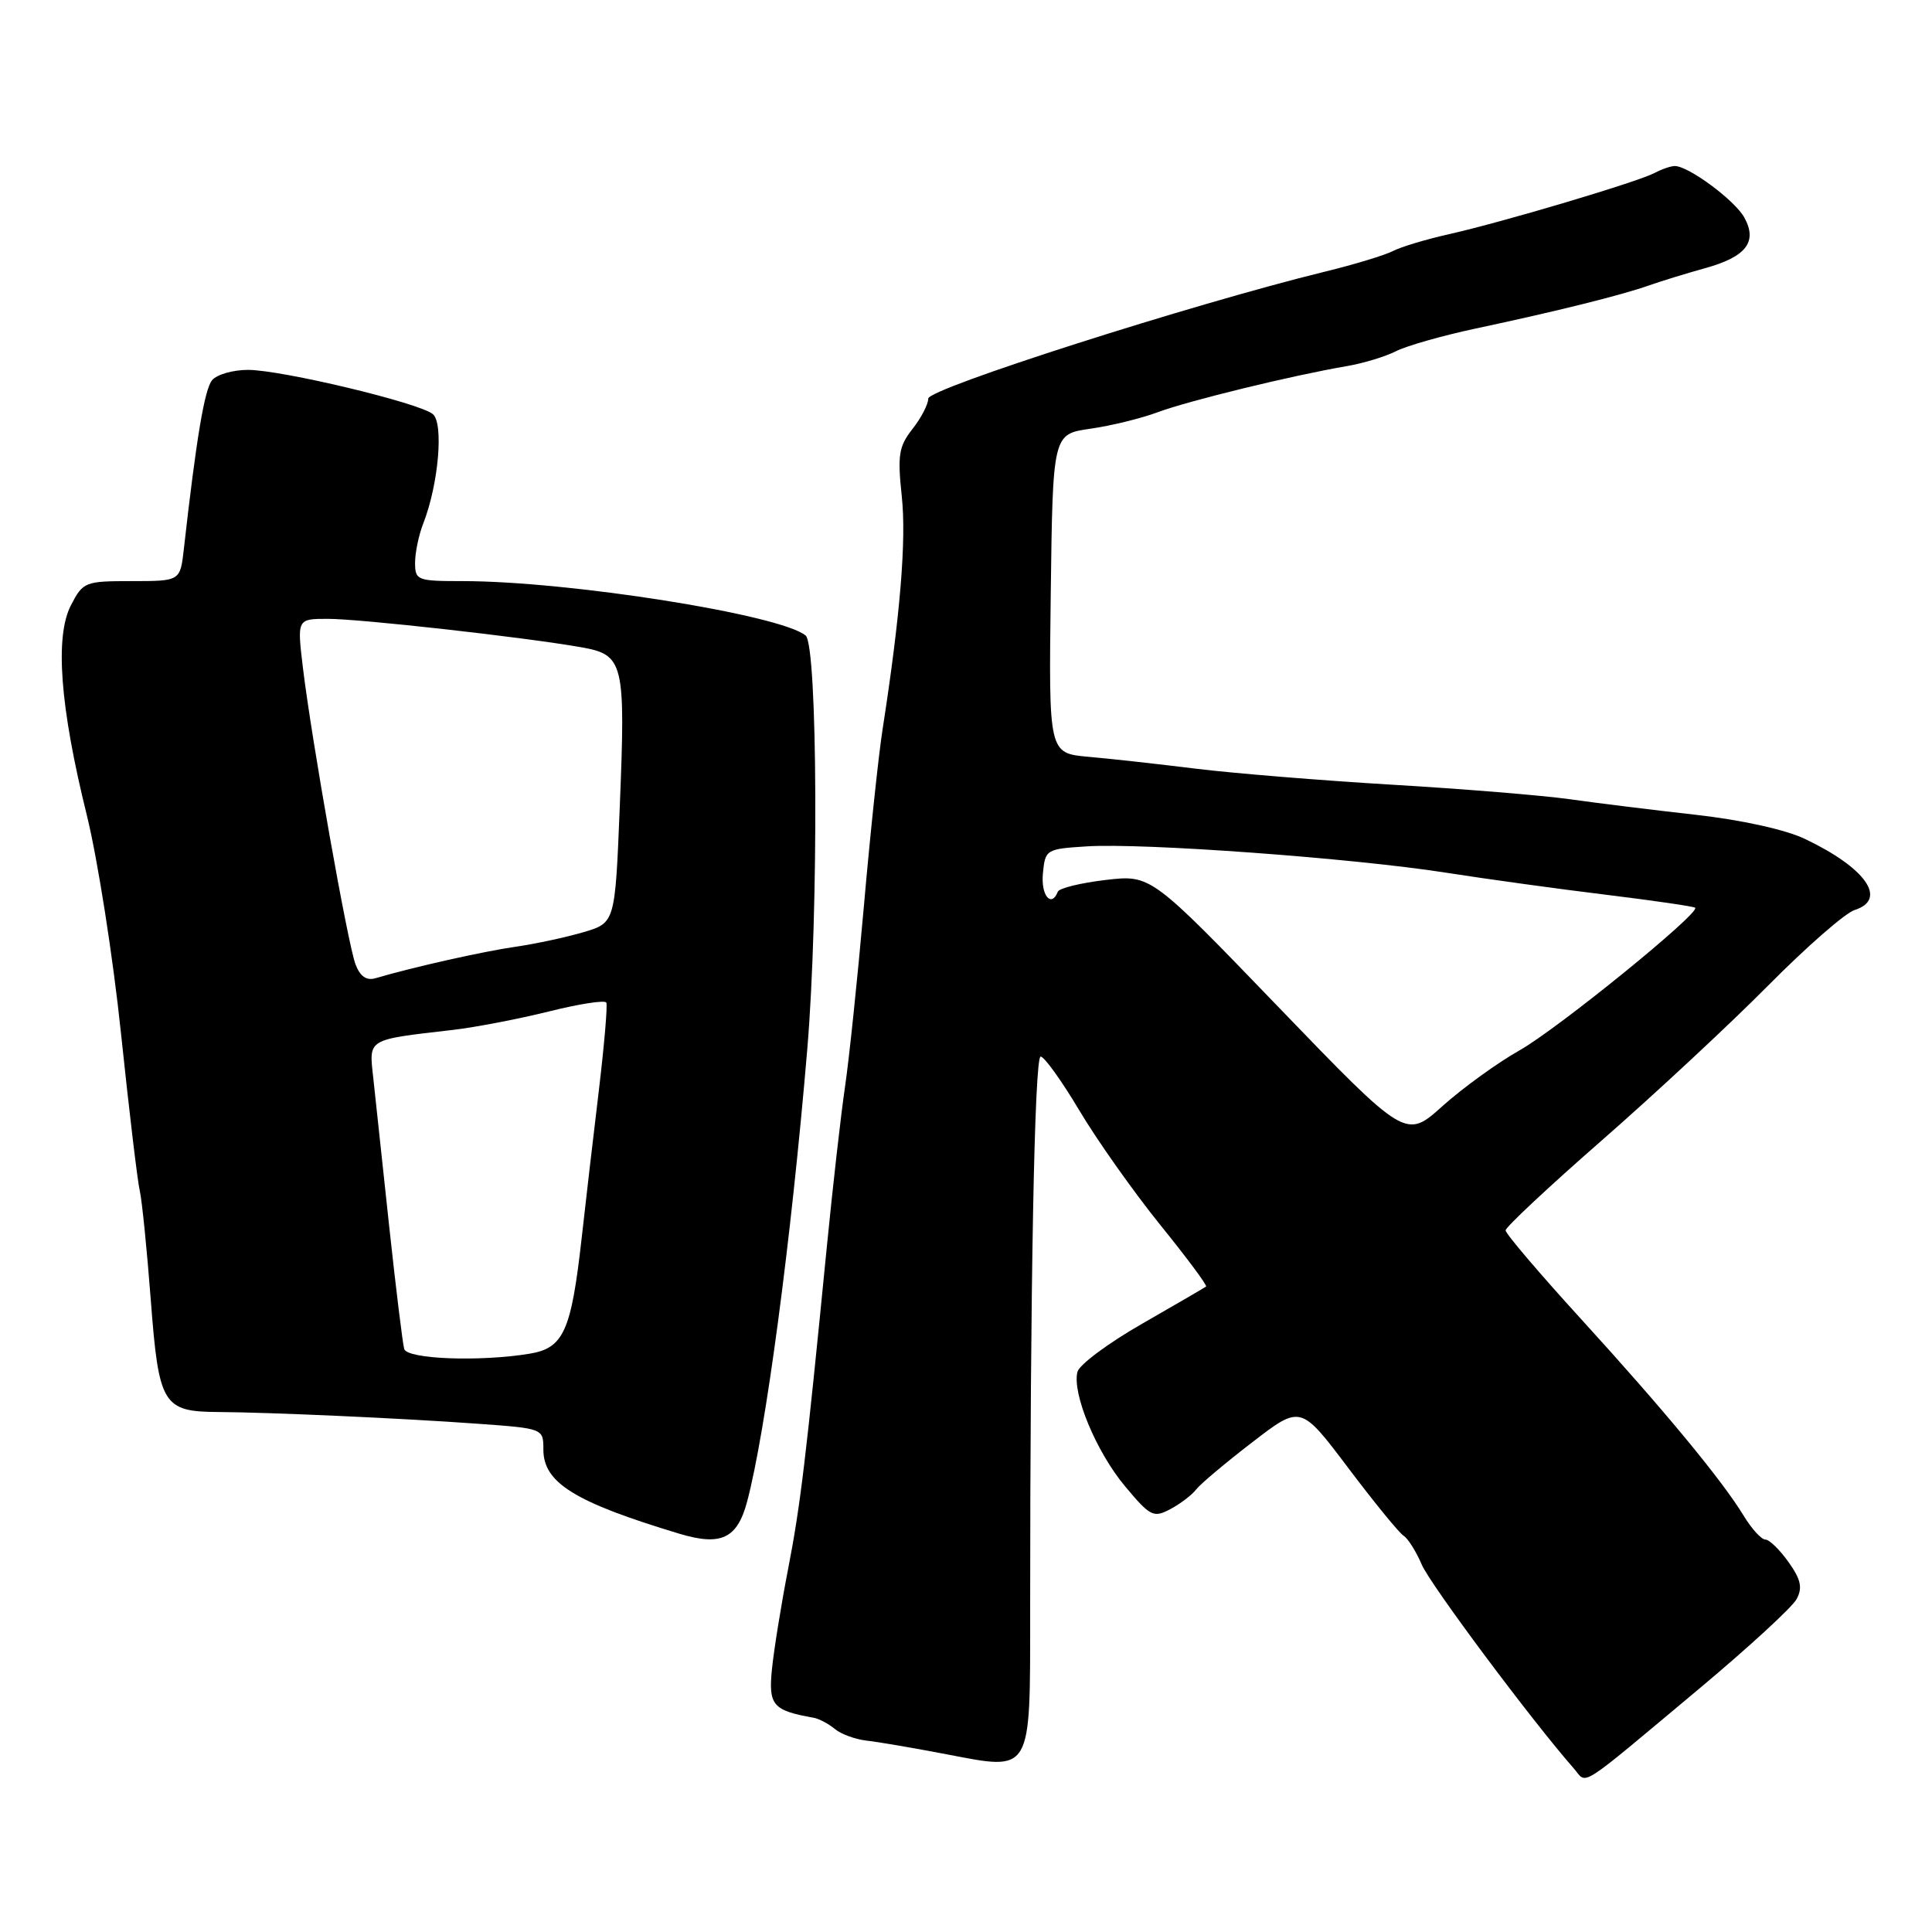<?xml version="1.0" encoding="UTF-8" standalone="no"?>
<!DOCTYPE svg PUBLIC "-//W3C//DTD SVG 1.1//EN" "http://www.w3.org/Graphics/SVG/1.1/DTD/svg11.dtd" >
<svg xmlns="http://www.w3.org/2000/svg" xmlns:xlink="http://www.w3.org/1999/xlink" version="1.1" viewBox="0 0 256 256">
 <g >
 <path fill="currentColor"
d=" M 225.26 223.67 C 231.72 218.26 237.49 212.96 238.06 211.89 C 238.87 210.38 238.63 209.29 236.98 206.97 C 235.82 205.34 234.44 204.00 233.92 204.00 C 233.40 204.00 232.12 202.60 231.07 200.88 C 228.19 196.14 220.58 186.93 209.50 174.78 C 204.00 168.75 199.50 163.47 199.50 163.03 C 199.50 162.60 205.25 157.22 212.29 151.07 C 219.32 144.92 229.22 135.71 234.29 130.59 C 239.35 125.48 244.51 120.97 245.75 120.58 C 250.16 119.18 247.24 115.00 239.16 111.16 C 236.56 109.92 230.73 108.64 224.66 107.96 C 219.07 107.33 211.57 106.41 208.00 105.90 C 204.43 105.40 193.85 104.53 184.50 103.98 C 175.15 103.42 163.45 102.47 158.50 101.86 C 153.55 101.25 147.13 100.53 144.23 100.28 C 138.96 99.81 138.96 99.81 139.23 78.67 C 139.50 57.52 139.50 57.52 144.47 56.81 C 147.21 56.42 151.26 55.43 153.47 54.60 C 157.54 53.09 171.17 49.76 178.47 48.51 C 180.65 48.14 183.57 47.25 184.97 46.54 C 186.36 45.83 191.10 44.48 195.50 43.54 C 206.26 41.25 214.86 39.11 218.50 37.82 C 220.15 37.24 223.50 36.21 225.95 35.53 C 231.38 34.03 232.91 32.04 231.13 28.82 C 229.86 26.53 223.74 22.00 221.92 22.00 C 221.40 22.00 220.19 22.41 219.24 22.92 C 216.99 24.11 199.09 29.44 192.00 31.03 C 188.97 31.71 185.64 32.71 184.58 33.26 C 183.52 33.81 179.47 35.04 175.58 35.99 C 157.91 40.32 123.00 51.49 123.00 52.81 C 123.00 53.57 122.06 55.38 120.91 56.84 C 119.09 59.15 118.91 60.31 119.49 65.76 C 120.11 71.57 119.29 81.56 116.94 96.68 C 116.41 100.08 115.29 110.65 114.46 120.18 C 113.62 129.71 112.50 140.43 111.97 144.00 C 111.44 147.57 110.34 157.25 109.53 165.50 C 106.78 193.47 106.06 199.49 104.41 208.00 C 103.50 212.68 102.55 218.59 102.29 221.15 C 101.80 225.96 102.40 226.65 107.80 227.61 C 108.51 227.73 109.78 228.40 110.61 229.09 C 111.43 229.78 113.33 230.47 114.81 230.64 C 116.29 230.80 121.09 231.62 125.47 232.46 C 136.80 234.63 136.50 235.14 136.50 213.70 C 136.50 170.54 137.07 140.00 137.89 140.00 C 138.37 140.00 140.67 143.20 143.00 147.11 C 145.32 151.02 150.13 157.82 153.67 162.22 C 157.22 166.61 159.99 170.32 159.81 170.47 C 159.64 170.61 155.84 172.82 151.36 175.39 C 146.88 177.95 143.02 180.82 142.77 181.77 C 142.03 184.62 145.26 192.39 149.09 196.96 C 152.43 200.95 152.84 201.15 155.09 199.96 C 156.42 199.25 157.95 198.08 158.50 197.36 C 159.05 196.64 162.39 193.83 165.93 191.11 C 172.35 186.16 172.35 186.16 178.64 194.50 C 182.10 199.09 185.40 203.13 185.98 203.49 C 186.56 203.85 187.64 205.57 188.39 207.32 C 189.53 209.98 203.01 228.04 208.53 234.32 C 210.40 236.43 208.66 237.54 225.26 223.67 Z  M 98.99 199.00 C 101.45 189.78 104.84 164.33 106.97 139.00 C 108.49 120.93 108.35 85.53 106.75 84.21 C 103.40 81.44 75.39 77.00 61.26 77.00 C 55.29 77.00 55.00 76.89 55.00 74.57 C 55.00 73.23 55.49 70.86 56.10 69.32 C 58.11 64.16 58.81 56.08 57.35 54.87 C 55.55 53.38 37.37 49.03 32.87 49.01 C 30.88 49.01 28.73 49.62 28.10 50.38 C 27.10 51.59 26.01 58.10 24.36 72.75 C 23.88 77.00 23.88 77.00 17.46 77.00 C 11.26 77.00 11.00 77.10 9.40 80.20 C 7.25 84.36 7.95 93.65 11.50 108.00 C 12.93 113.78 14.98 126.83 16.04 137.00 C 17.11 147.18 18.22 156.53 18.52 157.78 C 18.81 159.04 19.47 165.55 19.98 172.26 C 21.04 186.18 21.57 187.06 28.99 187.10 C 35.76 187.14 53.36 187.93 63.25 188.65 C 72.00 189.28 72.00 189.28 72.00 192.07 C 72.00 196.48 76.14 199.04 90.00 203.22 C 95.54 204.89 97.68 203.88 98.99 199.00 Z  M 169.38 133.42 C 152.50 115.90 152.50 115.90 146.50 116.60 C 143.20 116.99 140.35 117.69 140.17 118.15 C 139.31 120.34 137.91 118.65 138.19 115.75 C 138.49 112.56 138.61 112.49 144.00 112.15 C 151.45 111.67 179.20 113.70 191.50 115.62 C 197.00 116.48 206.63 117.81 212.90 118.57 C 219.17 119.34 224.44 120.11 224.62 120.28 C 225.31 120.97 206.43 136.30 201.39 139.15 C 198.43 140.82 193.82 144.16 191.14 146.56 C 186.27 150.94 186.27 150.94 169.38 133.42 Z  M 53.56 178.75 C 53.36 178.06 52.46 170.75 51.57 162.50 C 50.69 154.25 49.73 145.40 49.46 142.83 C 48.89 137.58 48.52 137.80 60.00 136.47 C 63.02 136.12 68.76 135.01 72.75 134.02 C 76.74 133.02 80.16 132.49 80.34 132.85 C 80.52 133.21 80.07 138.45 79.35 144.50 C 78.62 150.55 77.60 159.32 77.08 164.00 C 75.69 176.40 74.69 178.62 70.19 179.37 C 63.59 180.46 53.97 180.10 53.56 178.75 Z  M 47.11 127.79 C 46.08 125.09 41.30 98.11 40.14 88.50 C 39.36 82.00 39.36 82.00 43.43 82.00 C 47.74 82.00 69.42 84.43 76.93 85.75 C 82.68 86.76 82.90 87.66 82.12 106.98 C 81.50 122.28 81.50 122.28 77.31 123.52 C 75.00 124.20 70.95 125.07 68.31 125.45 C 64.06 126.06 54.73 128.15 49.75 129.62 C 48.56 129.97 47.72 129.38 47.11 127.79 Z "/>
</g>
</svg>